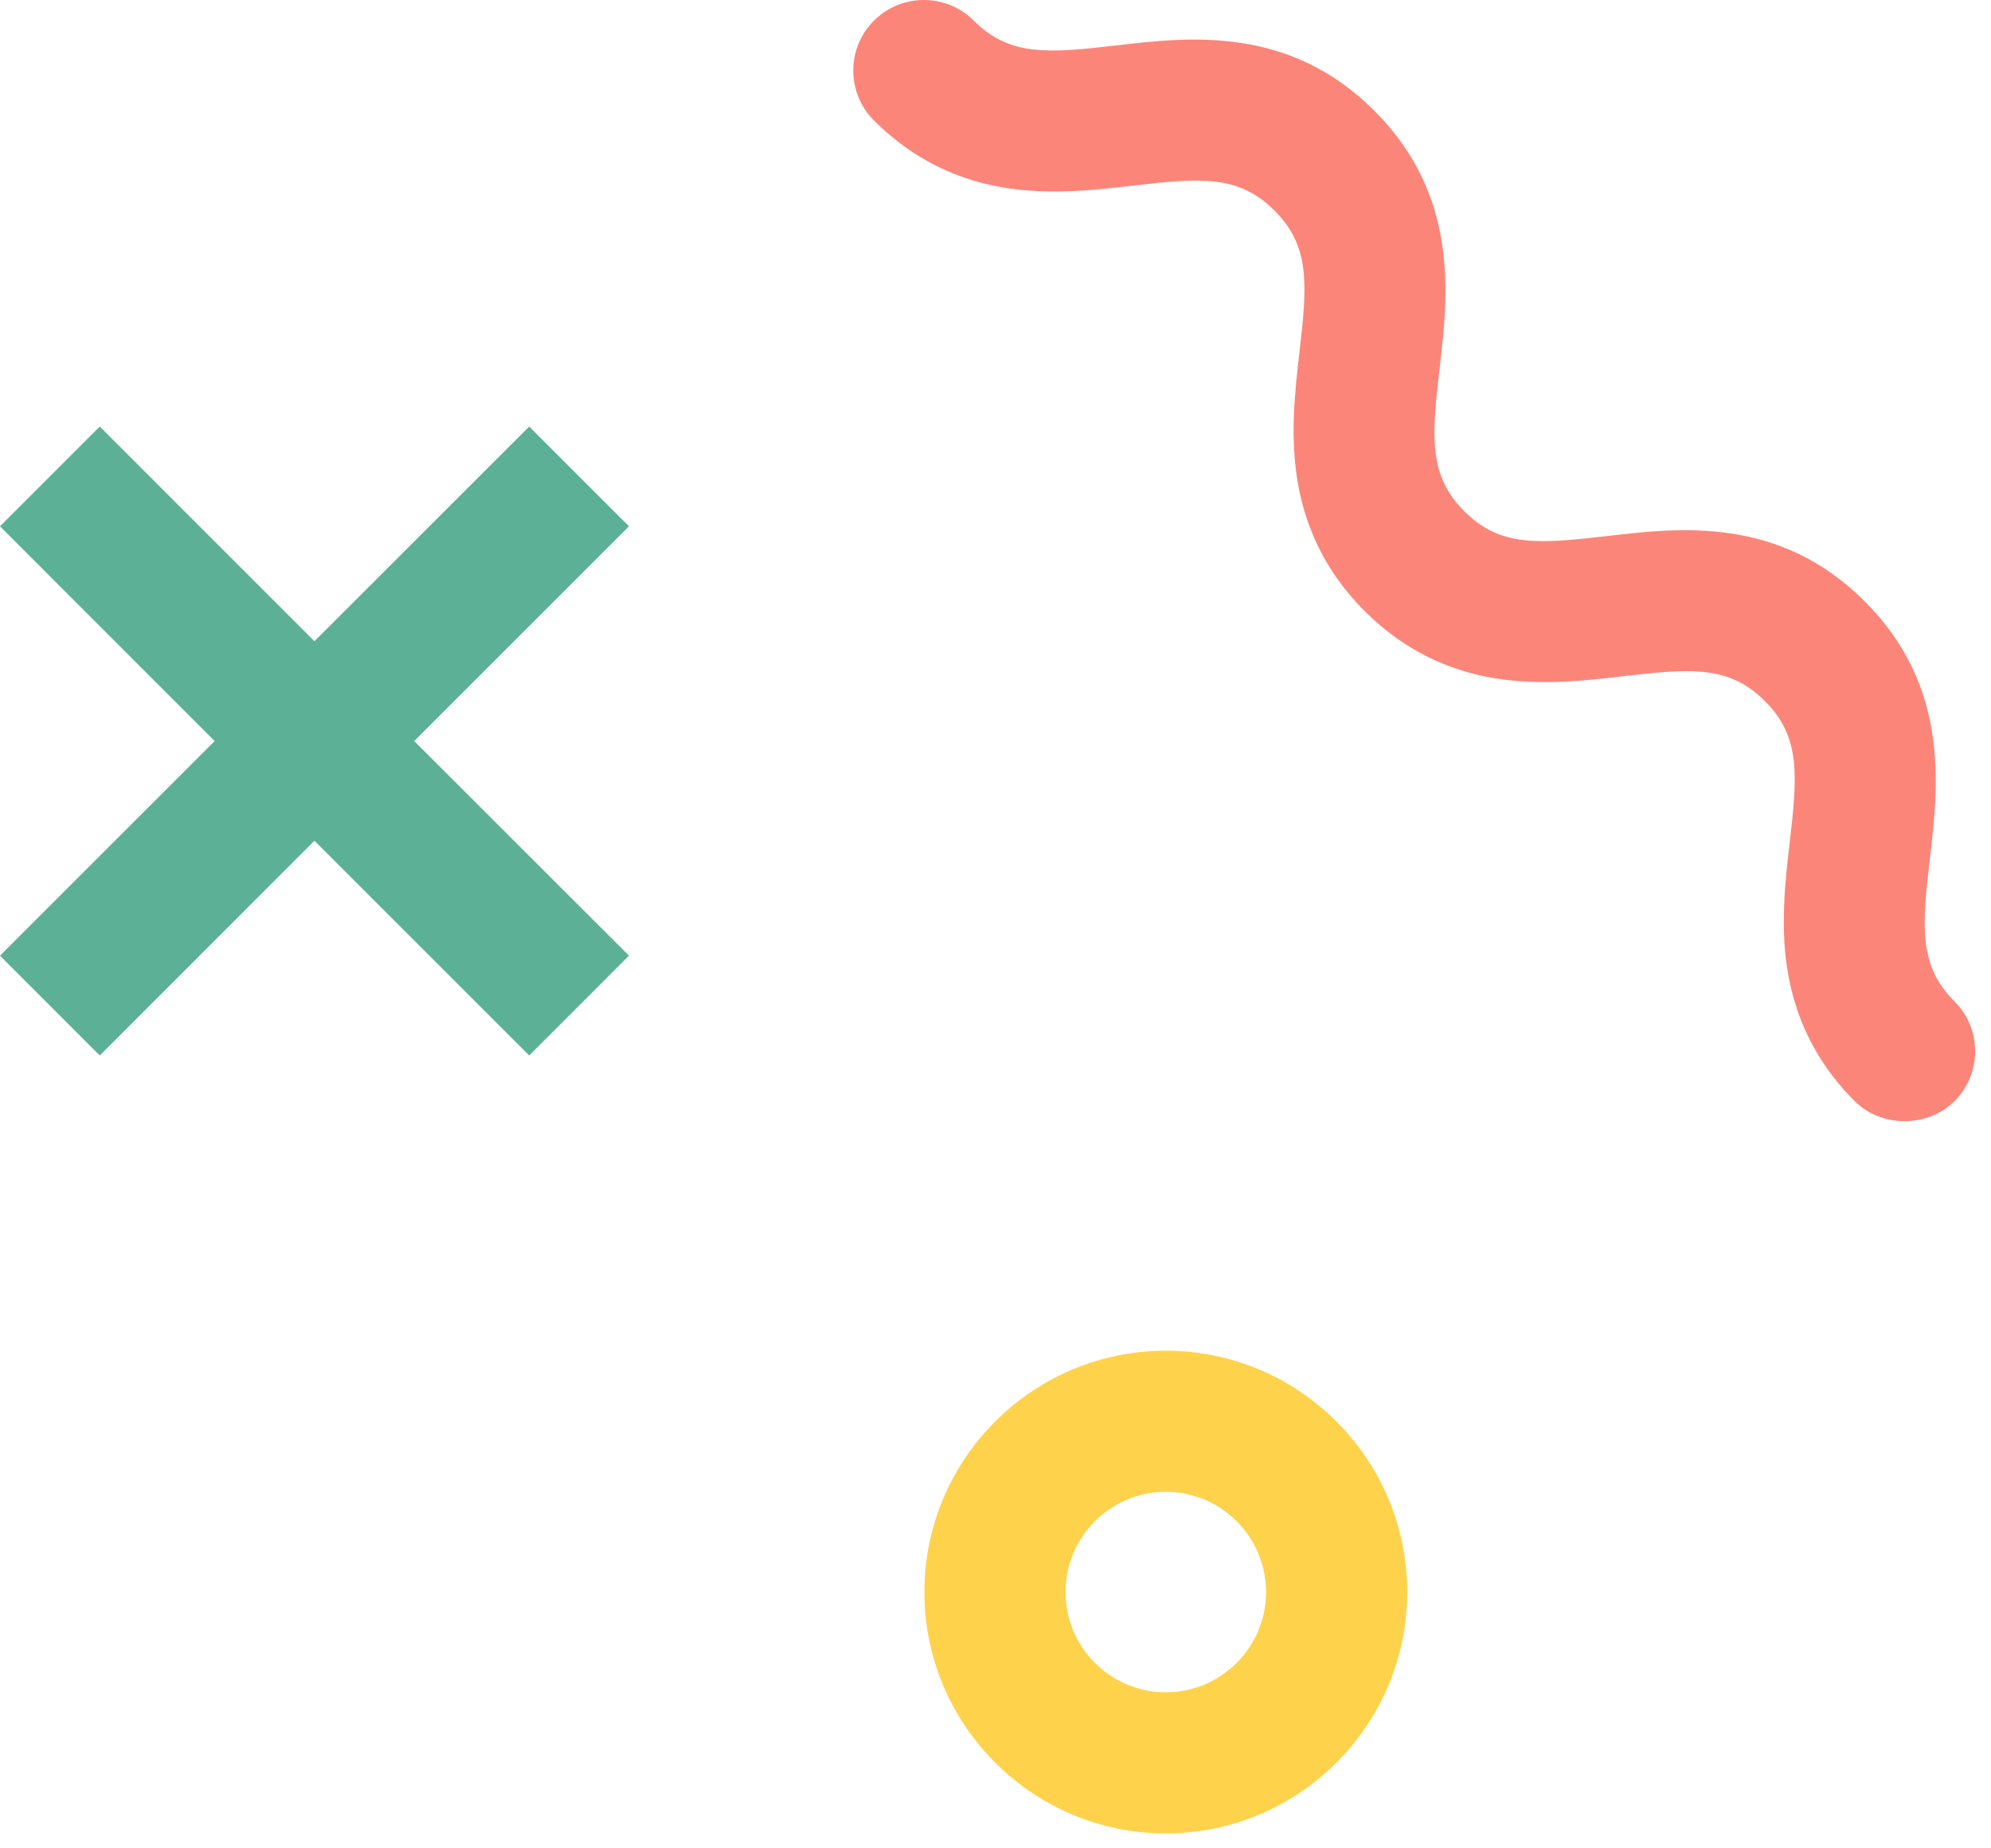 <?xml version="1.0" encoding="UTF-8" standalone="no"?>
<svg width="56px" height="52px" viewBox="0 0 56 52" version="1.1" xmlns="http://www.w3.org/2000/svg" xmlns:xlink="http://www.w3.org/1999/xlink">
    <!-- Generator: Sketch 46.2 (44496) - http://www.bohemiancoding.com/sketch -->
    <title>Group 6 Copy</title>
    <desc>Created with Sketch.</desc>
    <defs></defs>
    <g id="Page-1" stroke="none" stroke-width="1" fill="none" fill-rule="evenodd">
        <g id="AcmeGifts_CreateProfile" transform="translate(-626, -202)">
            <g id="Group-6-Copy" transform="translate(626, 202)">
                <polygon id="Shape" fill="#5CB095" fill-rule="nonzero" points="2.806 29.694 8.844 23.653 14.885 29.694 17.691 26.886 11.65 20.848 17.691 14.807 14.885 12 8.844 18.04 2.806 12 0 14.807 6.037 20.848 0 26.886"></polygon>
                <path d="M38.655,3.115 C36.252,0.712 33.442,1.039 31.395,1.278 C29.446,1.506 28.39,1.578 27.39,0.581 C26.615,-0.193 25.354,-0.194 24.581,0.581 C24.206,0.955 24,1.454 24,1.984 C24,2.515 24.206,3.012 24.581,3.388 C26.493,5.3 28.672,5.435 30.139,5.378 C30.76,5.352 31.338,5.284 31.847,5.224 C33.796,4.995 34.847,4.925 35.847,5.924 C36.848,6.924 36.774,7.983 36.547,9.924 C36.485,10.465 36.42,11.03 36.395,11.635 C36.335,13.107 36.478,15.284 38.383,17.191 C40.292,19.1 42.459,19.238 43.937,19.179 C44.558,19.154 45.135,19.086 45.646,19.025 C46.34,18.944 46.919,18.882 47.424,18.882 C48.333,18.882 49,19.081 49.641,19.724 C50.637,20.72 50.564,21.777 50.337,23.714 C50.276,24.226 50.208,24.805 50.183,25.426 C50.121,26.896 50.259,29.07 52.166,30.979 C52.917,31.73 54.222,31.73 54.973,30.979 C55.348,30.604 55.554,30.106 55.554,29.575 C55.554,29.045 55.348,28.548 54.973,28.172 C53.978,27.176 54.051,26.118 54.278,24.18 C54.521,22.128 54.852,19.321 52.448,16.917 C50.046,14.514 47.235,14.841 45.187,15.083 C43.237,15.308 42.184,15.38 41.189,14.386 C40.188,13.384 40.261,12.325 40.489,10.386 C40.73,8.329 41.059,5.519 38.655,3.115 Z" id="Shape" fill="#FC8579" fill-rule="nonzero"></path>
                <g id="Group" transform="translate(26, 38)">
                    <circle id="Oval" cx="6.82" cy="6.82" r="2.82"></circle>
                    <path d="M13.58,6.79 C13.58,3.046 10.534,0 6.79,0 C3.046,0 0,3.046 0,6.79 C0,10.534 3.046,13.58 6.79,13.58 C10.534,13.58 13.58,10.534 13.58,6.79 Z M3.97,6.79 C3.97,5.235 5.235,3.97 6.79,3.97 C8.344,3.97 9.61,5.235 9.61,6.79 C9.61,8.344 8.344,9.61 6.79,9.61 C5.235,9.61 3.97,8.344 3.97,6.79 Z" id="Shape" fill="#FED24B" fill-rule="nonzero"></path>
                </g>
            </g>
        </g>
    </g>
</svg>